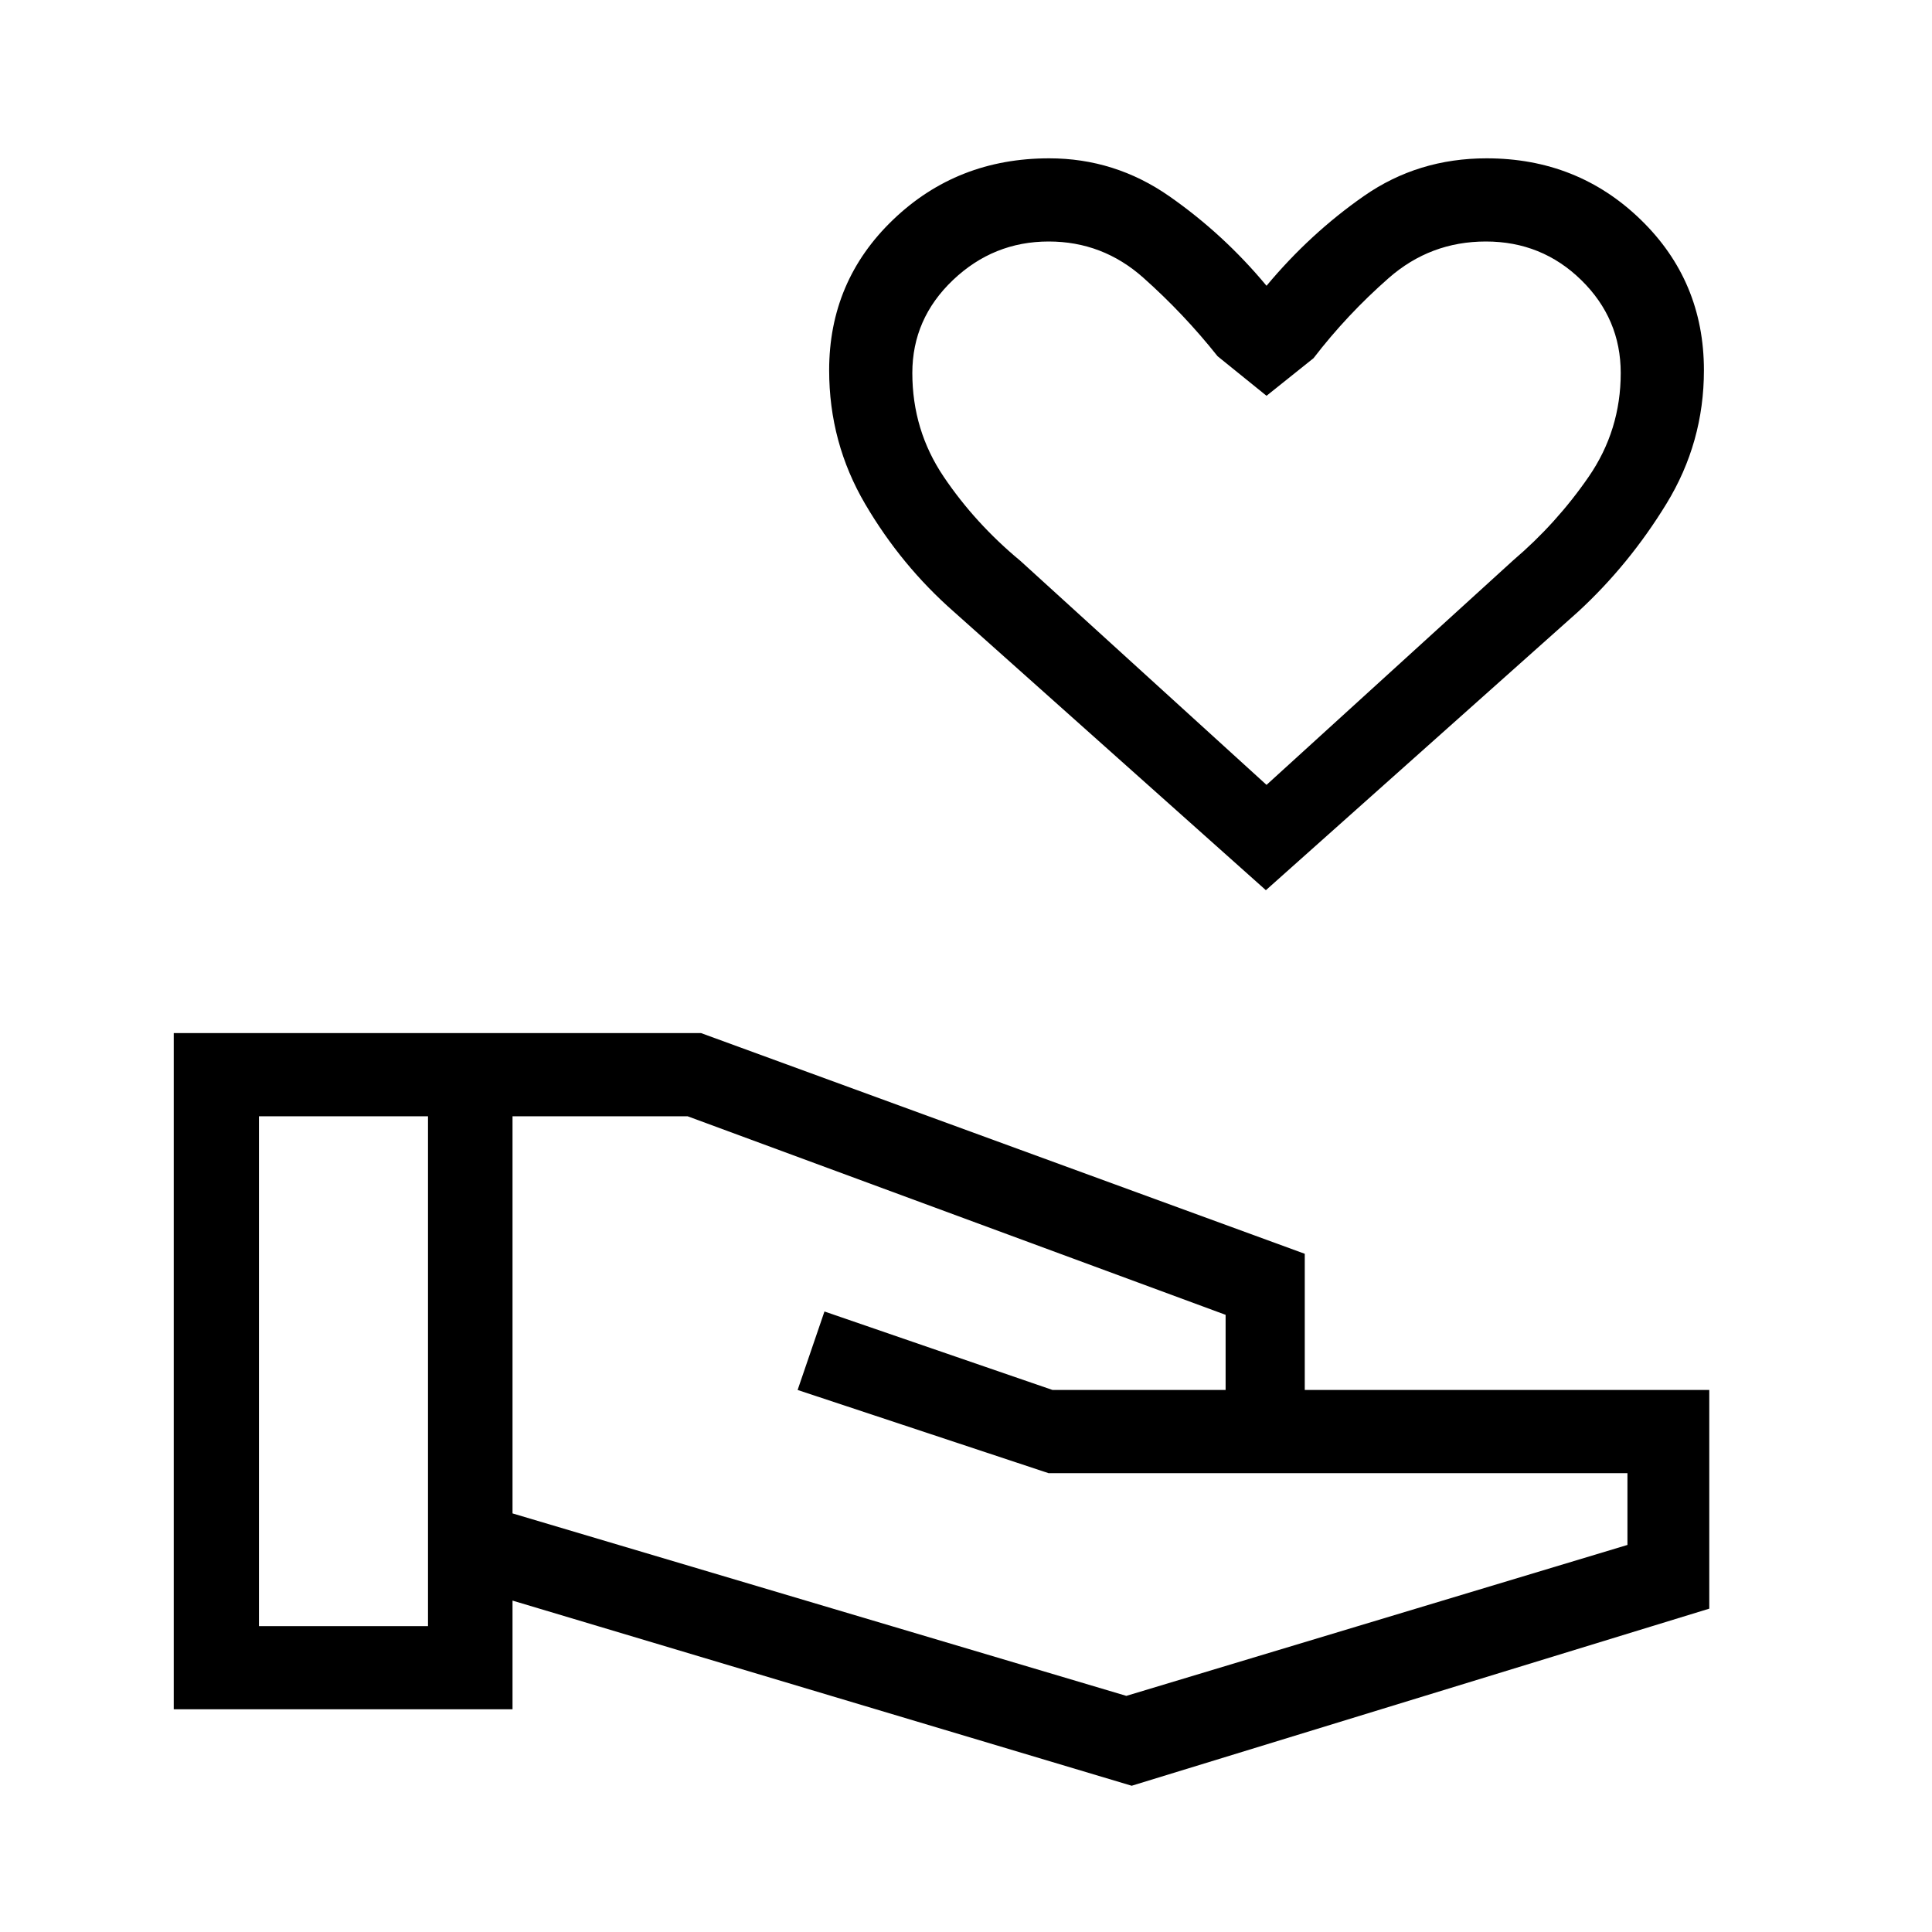<svg xmlns="http://www.w3.org/2000/svg" height="40" viewBox="0 -960 960 960" width="40"><path d="m562.33-72.67-307.66-92v54H86.33v-336h262l300 109.67v67.67h201v108.66l-287 88ZM128.67-152h84v-253.33h-84V-152Zm431 34.67 249-75V-228H521l-124.67-41.33 13.34-39 113.33 39h86v-37.34l-267.33-98.66h-87V-208l305 90.67Zm69.34-400.34L474-656q-26.11-22.92-44.05-53.47Q412-740.01 412-776q0-44.39 31.81-74.86 31.8-30.47 77.52-30.47 32.67 0 59.67 18.83t48.33 44.5q21.67-26 48.49-44.67 26.82-18.66 60.85-18.66 45.16 0 76.58 30.47T846.67-776q0 35.83-18.59 66.24-18.6 30.41-43.97 53.76l-155.1 138.33Zm.32-52.33 122.56-111.57q21.52-18.33 37.48-41.48 15.96-23.14 15.96-51.62 0-26.94-19.59-46.14Q766.15-840 738.33-840q-27.6 0-48.3 18.17-20.7 18.16-37.36 39.83l-23.34 18.67L605-783q-16.67-21-36.89-39t-47-18q-27.47 0-47.62 19.19-20.16 19.2-20.16 46.14 0 28.48 15.63 51.62 15.63 23.15 38.04 41.72L629.33-570Zm0-193.33Z"/></svg>